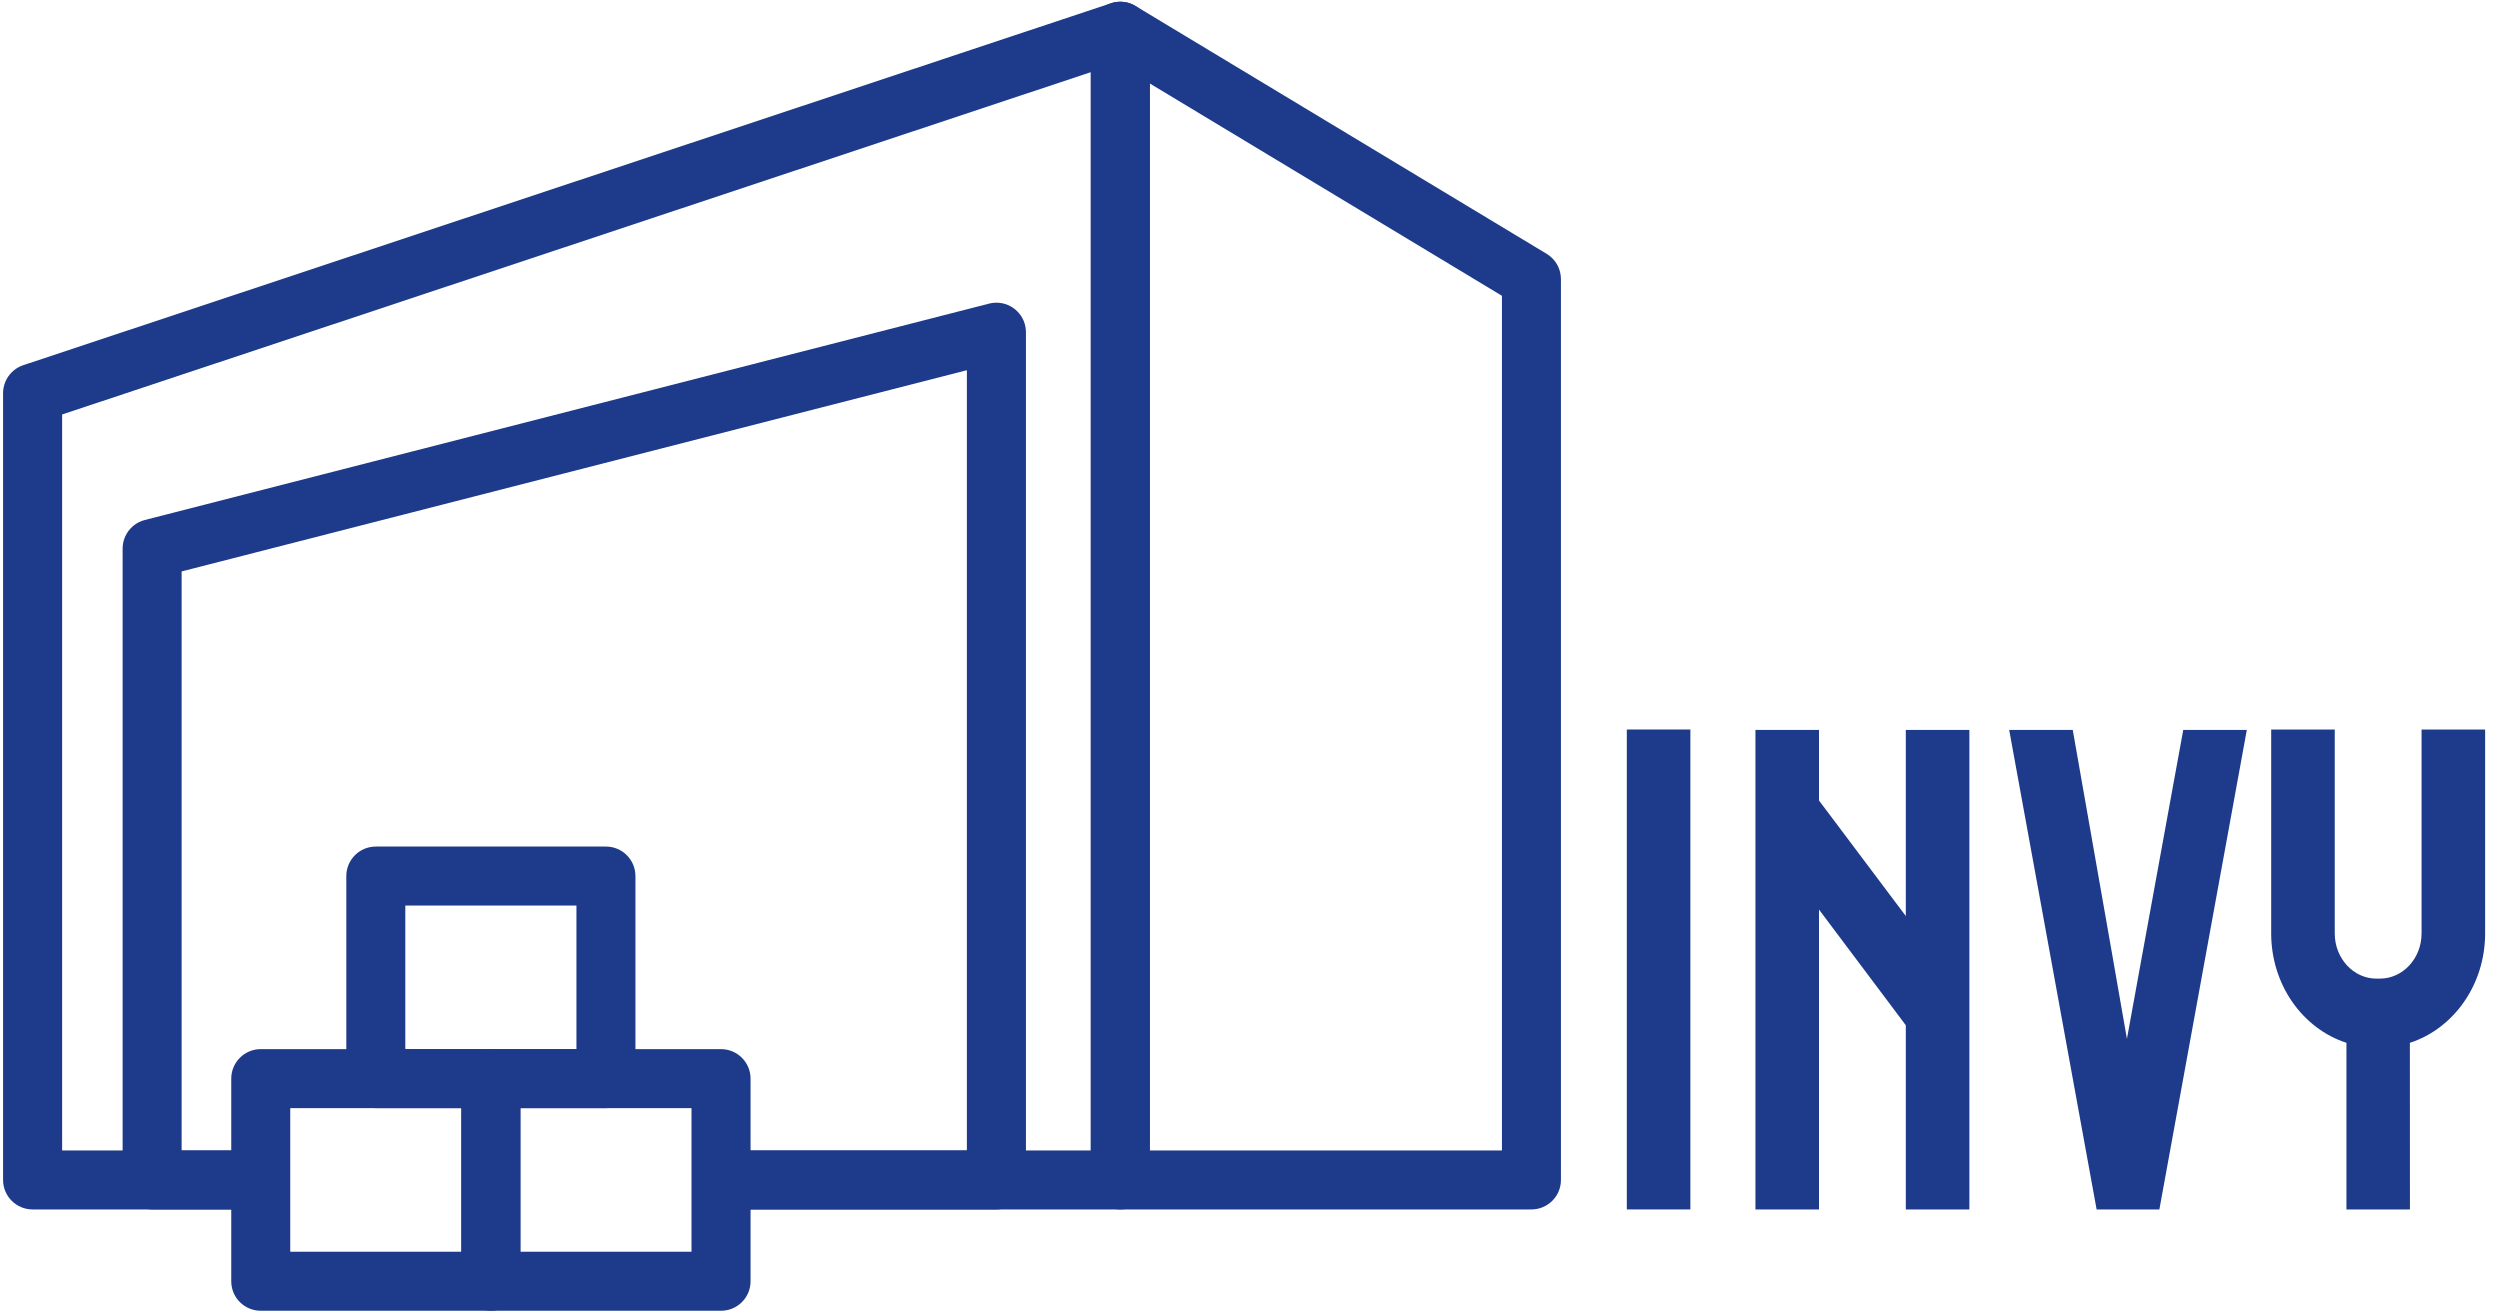 <?xml version="1.0" encoding="UTF-8"?>
<!DOCTYPE svg PUBLIC "-//W3C//DTD SVG 1.1//EN" "http://www.w3.org/Graphics/SVG/1.1/DTD/svg11.dtd">
<!-- Creator: CorelDRAW 2019 (64-Bit) -->
<svg xmlns="http://www.w3.org/2000/svg" xml:space="preserve" width="400px" height="210px" version="1.1" style="shape-rendering:geometricPrecision; text-rendering:geometricPrecision; image-rendering:optimizeQuality; fill-rule:evenodd; clip-rule:evenodd"
viewBox="0 0 400 210"
 xmlns:xlink="http://www.w3.org/1999/xlink"
 xmlns:xodm="http://www.corel.com/coreldraw/odm/2003">
 <defs>
  <style type="text/css">
   <![CDATA[
    .fil0 {fill:#1E3A8A;fill-rule:nonzero}
   ]]>
  </style>
 </defs>
 <g id="Слой_x0020_2">
  <g id="_2170135905056">
   <polygon class="fil0" points="260.29,116.72 260.29,193.51 270.46,193.51 270.46,116.72 "/>
   <polygon id="1" class="fil0" points="315.1,193.51 315.1,116.79 304.93,116.79 304.93,146.57 291.04,128.08 291.04,116.79 280.87,116.79 280.87,193.51 291.04,193.51 291.04,145.53 304.93,164.04 304.93,193.51 "/>
   <polygon id="2" class="fil0" points="349.32,116.79 342.82,152.42 340.31,166.22 337.9,152.42 331.64,116.79 321.47,116.79 327.97,152.42 335.4,193.19 335.46,193.51 345.5,193.51 352.99,152.42 359.49,116.79 "/>
   <path id="3" class="fil0" d="M387.45 116.72l0 32.63c0,3.99 -2.99,7.23 -6.67,7.23l-0.55 0c-3.68,0 -6.67,-3.24 -6.67,-7.23l0 -32.63 -10.17 0 0 32.63c0,8.26 5.08,15.25 12.04,17.5l0 26.66 10.16 0 -0.01 -26.66c6.95,-2.25 12.04,-9.24 12.04,-17.5l0 -32.63 -10.17 0z"/>
   <g>
    <g>
     <path class="fil0" d="M159.42 193.51l-44.06 0 0 -9.44 44.06 0 4.73 4.72 -4.73 4.72zm0 -9.44c2.61,0 4.73,2.11 4.73,4.72 0,2.61 -2.12,4.72 -4.73,4.72l0 -9.44zm4.73 -130.92l0 135.64 -9.45 0 0 -135.64 3.55 -4.57 5.9 4.57zm-9.45 0c0,-2.61 2.12,-4.72 4.72,-4.72 2.61,0 4.73,2.11 4.73,4.72l-9.45 0zm-131.53 30.05l135.08 -34.62 2.35 9.14 -135.09 34.62 -5.89 -4.57 3.55 -4.57zm2.34 9.14c-2.52,0.65 -5.09,-0.87 -5.74,-3.4 -0.65,-2.52 0.88,-5.1 3.4,-5.74l2.34 9.14zm-5.89 96.45l0 -101.02 9.44 0 0 101.02 -4.72 4.72 -4.72 -4.72zm9.44 0c0,2.61 -2.11,4.72 -4.72,4.72 -2.6,0 -4.72,-2.11 -4.72,-4.72l9.44 0zm12.66 4.72l-17.38 0 0 -9.44 17.38 0 0 9.44z"/>
    </g>
    <g>
     <g>
      <path class="fil0" d="M242.59 48.7l-65.78 -39.66 4.88 -8.08 65.77 39.65 2.29 4.04 -7.16 4.05zm4.87 -8.09c2.24,1.35 2.95,4.25 1.61,6.48 -1.35,2.23 -4.25,2.95 -6.48,1.61l4.87 -8.09zm-7.15 148.18l0 -144.14 9.44 0 0 144.14 -4.72 4.72 -4.72 -4.72zm9.44 0c0,2.61 -2.12,4.72 -4.72,4.72 -2.61,0 -4.72,-2.11 -4.72,-4.72l9.44 0zm-70.5 -4.72l65.78 0 0 9.44 -65.78 0 -4.72 -4.72 4.72 -4.72zm0 9.44c-2.61,0 -4.72,-2.11 -4.72,-4.72 0,-2.61 2.11,-4.72 4.72,-4.72l0 9.44zm4.72 -188.51l0 183.79 -9.44 0 0 -183.79 7.16 -4.04 2.28 4.04zm-9.44 0c0,-2.61 2.11,-4.72 4.72,-4.72 2.61,0 4.72,2.11 4.72,4.72l-9.44 0z"/>
     </g>
     <g>
      <path class="fil0" d="M5.21 184.07l36.51 0 0 9.44 -36.51 0 -4.72 -4.72 4.72 -4.72zm0 9.44c-2.6,0 -4.72,-2.11 -4.72,-4.72 0,-2.61 2.12,-4.72 4.72,-4.72l0 9.44zm4.73 -130.6l0 125.88 -9.45 0 0 -125.88 3.23 -4.48 6.22 4.48zm-9.45 0c0,-2.61 2.12,-4.72 4.72,-4.72 2.61,0 4.73,2.11 4.73,4.72l-9.45 0zm180.25 -53.43l-174.03 57.91 -2.99 -8.96 174.04 -57.91 6.21 4.48 -3.23 4.48zm-2.98 -8.96c2.47,-0.82 5.15,0.52 5.97,2.99 0.82,2.47 -0.51,5.15 -2.99,5.97l-2.98 -8.96zm-3.23 188.27l0 -183.79 9.44 0 0 183.79 -4.72 4.72 -4.72 -4.72zm9.44 0c0,2.61 -2.11,4.72 -4.72,4.72 -2.61,0 -4.72,-2.11 -4.72,-4.72l9.44 0zm-68.61 -4.72l63.89 0 0 9.44 -63.89 0 0 -9.44z"/>
     </g>
    </g>
    <g>
     <g>
      <path class="fil0" d="M78.54 177.3l-36.82 0 0 -9.44 36.82 0 4.72 4.72 -4.72 4.72zm0 -9.44c2.61,0 4.72,2.12 4.72,4.72 0,2.61 -2.11,4.72 -4.72,4.72l0 -9.44zm-4.72 37.14l0 -32.42 9.44 0 0 32.42 -4.72 4.72 -4.72 -4.72zm9.44 0c0,2.61 -2.11,4.72 -4.72,4.72 -2.6,0 -4.72,-2.11 -4.72,-4.72l9.44 0zm-41.54 -4.72l36.82 0 0 9.44 -36.82 0 -4.72 -4.72 4.72 -4.72zm0 9.44c-2.61,0 -4.72,-2.11 -4.72,-4.72 0,-2.61 2.11,-4.72 4.72,-4.72l0 9.44zm4.72 -37.14l0 32.42 -9.44 0 0 -32.42 4.72 -4.72 4.72 4.72zm-9.44 0c0,-2.6 2.11,-4.72 4.72,-4.72 2.61,0 4.72,2.12 4.72,4.72l-9.44 0z"/>
     </g>
     <g>
      <path class="fil0" d="M115.36 177.3l-36.82 0 0 -9.44 36.82 0 4.73 4.72 -4.73 4.72zm0 -9.44c2.61,0 4.73,2.12 4.73,4.72 0,2.61 -2.12,4.72 -4.73,4.72l0 -9.44zm-4.72 37.14l0 -32.42 9.45 0 0 32.42 -4.73 4.72 -4.72 -4.72zm9.45 0c0,2.61 -2.12,4.72 -4.73,4.72 -2.6,0 -4.72,-2.11 -4.72,-4.72l9.45 0zm-41.55 -4.72l36.82 0 0 9.44 -36.82 0 -4.72 -4.72 4.72 -4.72zm0 9.44c-2.6,0 -4.72,-2.11 -4.72,-4.72 0,-2.61 2.12,-4.72 4.72,-4.72l0 9.44zm4.72 -37.14l0 32.42 -9.44 0 0 -32.42 4.72 -4.72 4.72 4.72zm-9.44 0c0,-2.6 2.12,-4.72 4.72,-4.72 2.61,0 4.72,2.12 4.72,4.72l-9.44 0z"/>
     </g>
     <g>
      <path class="fil0" d="M96.95 144.89l-36.82 0 0 -9.44 36.82 0 4.72 4.72 -4.72 4.72zm0 -9.44c2.61,0 4.72,2.11 4.72,4.72 0,2.6 -2.11,4.72 -4.72,4.72l0 -9.44zm-4.72 37.13l0 -32.41 9.44 0 0 32.41 -4.72 4.72 -4.72 -4.72zm9.44 0c0,2.61 -2.11,4.72 -4.72,4.72 -2.6,0 -4.72,-2.11 -4.72,-4.72l9.44 0zm-41.54 -4.72l36.82 0 0 9.44 -36.82 0 -4.72 -4.72 4.72 -4.72zm0 9.44c-2.61,0 -4.72,-2.11 -4.72,-4.72 0,-2.6 2.11,-4.72 4.72,-4.72l0 9.44zm4.72 -37.13l0 32.41 -9.44 0 0 -32.41 4.72 -4.72 4.72 4.72zm-9.44 0c0,-2.61 2.11,-4.72 4.72,-4.72 2.61,0 4.72,2.11 4.72,4.72l-9.44 0z"/>
     </g>
    </g>
   </g>
  </g>
 </g>
</svg>
